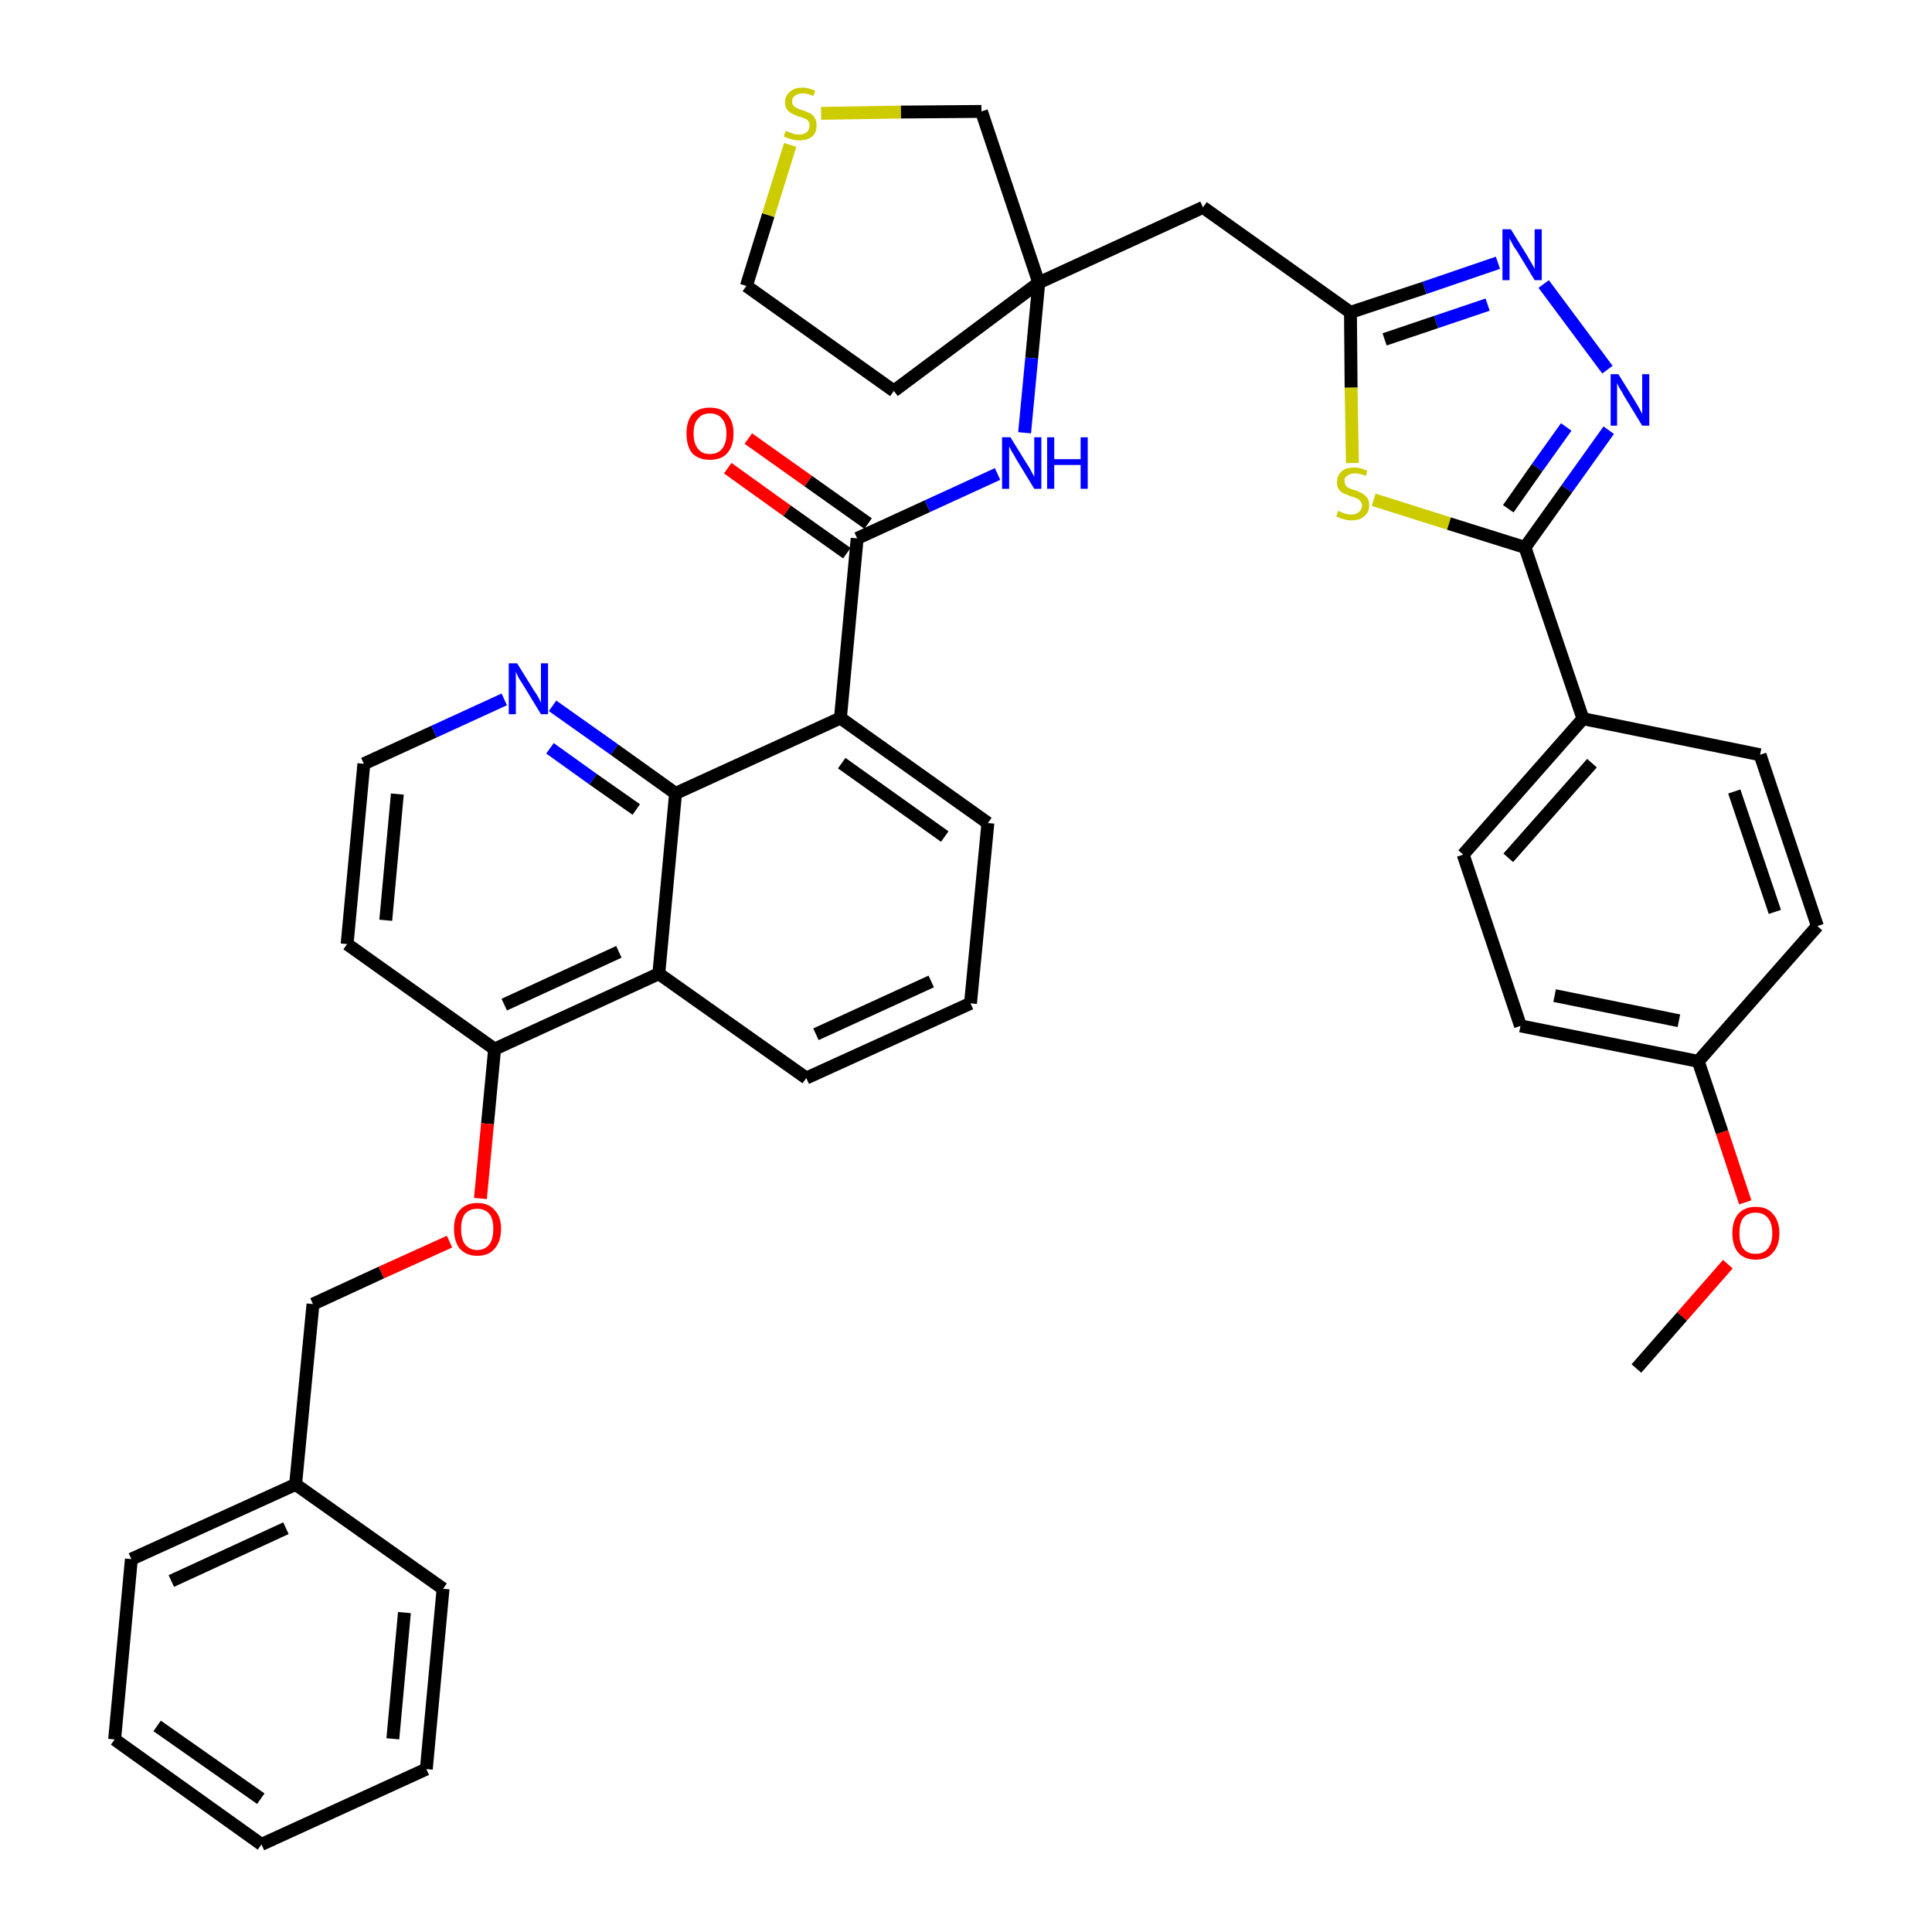 <?xml version='1.0' encoding='iso-8859-1'?>
<svg version='1.1' baseProfile='full'
              xmlns='http://www.w3.org/2000/svg'
                      xmlns:rdkit='http://www.rdkit.org/xml'
                      xmlns:xlink='http://www.w3.org/1999/xlink'
                  xml:space='preserve'
width='300px' height='300px' viewBox='0 0 300 300'>
<!-- END OF HEADER -->
<path class='bond-0 atom-0 atom-1' d='M 254.1,212.5 L 261.2,204.4' style='fill:none;fill-rule:evenodd;stroke:#000000;stroke-width:2.0px;stroke-linecap:butt;stroke-linejoin:miter;stroke-opacity:1' />
<path class='bond-0 atom-0 atom-1' d='M 261.2,204.4 L 268.3,196.3' style='fill:none;fill-rule:evenodd;stroke:#FF0000;stroke-width:2.0px;stroke-linecap:butt;stroke-linejoin:miter;stroke-opacity:1' />
<path class='bond-1 atom-1 atom-2' d='M 271.0,186.7 L 267.4,175.8' style='fill:none;fill-rule:evenodd;stroke:#FF0000;stroke-width:2.0px;stroke-linecap:butt;stroke-linejoin:miter;stroke-opacity:1' />
<path class='bond-1 atom-1 atom-2' d='M 267.4,175.8 L 263.7,164.8' style='fill:none;fill-rule:evenodd;stroke:#000000;stroke-width:2.0px;stroke-linecap:butt;stroke-linejoin:miter;stroke-opacity:1' />
<path class='bond-2 atom-2 atom-3' d='M 263.7,164.8 L 236.1,159.3' style='fill:none;fill-rule:evenodd;stroke:#000000;stroke-width:2.0px;stroke-linecap:butt;stroke-linejoin:miter;stroke-opacity:1' />
<path class='bond-2 atom-2 atom-3' d='M 260.7,158.5 L 241.4,154.6' style='fill:none;fill-rule:evenodd;stroke:#000000;stroke-width:2.0px;stroke-linecap:butt;stroke-linejoin:miter;stroke-opacity:1' />
<path class='bond-39 atom-39 atom-2' d='M 282.2,143.8 L 263.7,164.8' style='fill:none;fill-rule:evenodd;stroke:#000000;stroke-width:2.0px;stroke-linecap:butt;stroke-linejoin:miter;stroke-opacity:1' />
<path class='bond-3 atom-3 atom-4' d='M 236.1,159.3 L 227.2,132.7' style='fill:none;fill-rule:evenodd;stroke:#000000;stroke-width:2.0px;stroke-linecap:butt;stroke-linejoin:miter;stroke-opacity:1' />
<path class='bond-4 atom-4 atom-5' d='M 227.2,132.7 L 245.8,111.6' style='fill:none;fill-rule:evenodd;stroke:#000000;stroke-width:2.0px;stroke-linecap:butt;stroke-linejoin:miter;stroke-opacity:1' />
<path class='bond-4 atom-4 atom-5' d='M 234.2,133.2 L 247.2,118.5' style='fill:none;fill-rule:evenodd;stroke:#000000;stroke-width:2.0px;stroke-linecap:butt;stroke-linejoin:miter;stroke-opacity:1' />
<path class='bond-5 atom-5 atom-6' d='M 245.8,111.6 L 236.8,85.0' style='fill:none;fill-rule:evenodd;stroke:#000000;stroke-width:2.0px;stroke-linecap:butt;stroke-linejoin:miter;stroke-opacity:1' />
<path class='bond-37 atom-5 atom-38' d='M 245.8,111.6 L 273.3,117.2' style='fill:none;fill-rule:evenodd;stroke:#000000;stroke-width:2.0px;stroke-linecap:butt;stroke-linejoin:miter;stroke-opacity:1' />
<path class='bond-6 atom-6 atom-7' d='M 236.8,85.0 L 243.3,75.9' style='fill:none;fill-rule:evenodd;stroke:#000000;stroke-width:2.0px;stroke-linecap:butt;stroke-linejoin:miter;stroke-opacity:1' />
<path class='bond-6 atom-6 atom-7' d='M 243.3,75.9 L 249.8,66.8' style='fill:none;fill-rule:evenodd;stroke:#0000FF;stroke-width:2.0px;stroke-linecap:butt;stroke-linejoin:miter;stroke-opacity:1' />
<path class='bond-6 atom-6 atom-7' d='M 234.2,79.0 L 238.7,72.6' style='fill:none;fill-rule:evenodd;stroke:#000000;stroke-width:2.0px;stroke-linecap:butt;stroke-linejoin:miter;stroke-opacity:1' />
<path class='bond-6 atom-6 atom-7' d='M 238.7,72.6 L 243.2,66.3' style='fill:none;fill-rule:evenodd;stroke:#0000FF;stroke-width:2.0px;stroke-linecap:butt;stroke-linejoin:miter;stroke-opacity:1' />
<path class='bond-40 atom-37 atom-6' d='M 213.3,77.6 L 225.0,81.3' style='fill:none;fill-rule:evenodd;stroke:#CCCC00;stroke-width:2.0px;stroke-linecap:butt;stroke-linejoin:miter;stroke-opacity:1' />
<path class='bond-40 atom-37 atom-6' d='M 225.0,81.3 L 236.8,85.0' style='fill:none;fill-rule:evenodd;stroke:#000000;stroke-width:2.0px;stroke-linecap:butt;stroke-linejoin:miter;stroke-opacity:1' />
<path class='bond-7 atom-7 atom-8' d='M 249.6,57.4 L 239.7,44.1' style='fill:none;fill-rule:evenodd;stroke:#0000FF;stroke-width:2.0px;stroke-linecap:butt;stroke-linejoin:miter;stroke-opacity:1' />
<path class='bond-8 atom-8 atom-9' d='M 232.6,40.8 L 221.2,44.7' style='fill:none;fill-rule:evenodd;stroke:#0000FF;stroke-width:2.0px;stroke-linecap:butt;stroke-linejoin:miter;stroke-opacity:1' />
<path class='bond-8 atom-8 atom-9' d='M 221.2,44.7 L 209.7,48.5' style='fill:none;fill-rule:evenodd;stroke:#000000;stroke-width:2.0px;stroke-linecap:butt;stroke-linejoin:miter;stroke-opacity:1' />
<path class='bond-8 atom-8 atom-9' d='M 231.0,47.3 L 223.0,50.0' style='fill:none;fill-rule:evenodd;stroke:#0000FF;stroke-width:2.0px;stroke-linecap:butt;stroke-linejoin:miter;stroke-opacity:1' />
<path class='bond-8 atom-8 atom-9' d='M 223.0,50.0 L 215.0,52.7' style='fill:none;fill-rule:evenodd;stroke:#000000;stroke-width:2.0px;stroke-linecap:butt;stroke-linejoin:miter;stroke-opacity:1' />
<path class='bond-9 atom-9 atom-10' d='M 209.7,48.5 L 186.8,32.2' style='fill:none;fill-rule:evenodd;stroke:#000000;stroke-width:2.0px;stroke-linecap:butt;stroke-linejoin:miter;stroke-opacity:1' />
<path class='bond-36 atom-9 atom-37' d='M 209.7,48.5 L 209.8,60.2' style='fill:none;fill-rule:evenodd;stroke:#000000;stroke-width:2.0px;stroke-linecap:butt;stroke-linejoin:miter;stroke-opacity:1' />
<path class='bond-36 atom-9 atom-37' d='M 209.8,60.2 L 210.0,71.9' style='fill:none;fill-rule:evenodd;stroke:#CCCC00;stroke-width:2.0px;stroke-linecap:butt;stroke-linejoin:miter;stroke-opacity:1' />
<path class='bond-10 atom-10 atom-11' d='M 186.8,32.2 L 161.3,43.9' style='fill:none;fill-rule:evenodd;stroke:#000000;stroke-width:2.0px;stroke-linecap:butt;stroke-linejoin:miter;stroke-opacity:1' />
<path class='bond-11 atom-11 atom-12' d='M 161.3,43.9 L 160.2,55.6' style='fill:none;fill-rule:evenodd;stroke:#000000;stroke-width:2.0px;stroke-linecap:butt;stroke-linejoin:miter;stroke-opacity:1' />
<path class='bond-11 atom-11 atom-12' d='M 160.2,55.6 L 159.1,67.2' style='fill:none;fill-rule:evenodd;stroke:#0000FF;stroke-width:2.0px;stroke-linecap:butt;stroke-linejoin:miter;stroke-opacity:1' />
<path class='bond-32 atom-11 atom-33' d='M 161.3,43.9 L 138.8,60.7' style='fill:none;fill-rule:evenodd;stroke:#000000;stroke-width:2.0px;stroke-linecap:butt;stroke-linejoin:miter;stroke-opacity:1' />
<path class='bond-41 atom-36 atom-11' d='M 152.4,17.3 L 161.3,43.9' style='fill:none;fill-rule:evenodd;stroke:#000000;stroke-width:2.0px;stroke-linecap:butt;stroke-linejoin:miter;stroke-opacity:1' />
<path class='bond-12 atom-12 atom-13' d='M 154.9,73.6 L 144.0,78.6' style='fill:none;fill-rule:evenodd;stroke:#0000FF;stroke-width:2.0px;stroke-linecap:butt;stroke-linejoin:miter;stroke-opacity:1' />
<path class='bond-12 atom-12 atom-13' d='M 144.0,78.6 L 133.1,83.6' style='fill:none;fill-rule:evenodd;stroke:#000000;stroke-width:2.0px;stroke-linecap:butt;stroke-linejoin:miter;stroke-opacity:1' />
<path class='bond-13 atom-13 atom-14' d='M 134.8,81.3 L 125.5,74.7' style='fill:none;fill-rule:evenodd;stroke:#000000;stroke-width:2.0px;stroke-linecap:butt;stroke-linejoin:miter;stroke-opacity:1' />
<path class='bond-13 atom-13 atom-14' d='M 125.5,74.7 L 116.2,68.1' style='fill:none;fill-rule:evenodd;stroke:#FF0000;stroke-width:2.0px;stroke-linecap:butt;stroke-linejoin:miter;stroke-opacity:1' />
<path class='bond-13 atom-13 atom-14' d='M 131.5,85.9 L 122.2,79.3' style='fill:none;fill-rule:evenodd;stroke:#000000;stroke-width:2.0px;stroke-linecap:butt;stroke-linejoin:miter;stroke-opacity:1' />
<path class='bond-13 atom-13 atom-14' d='M 122.2,79.3 L 113.0,72.7' style='fill:none;fill-rule:evenodd;stroke:#FF0000;stroke-width:2.0px;stroke-linecap:butt;stroke-linejoin:miter;stroke-opacity:1' />
<path class='bond-14 atom-13 atom-15' d='M 133.1,83.6 L 130.5,111.5' style='fill:none;fill-rule:evenodd;stroke:#000000;stroke-width:2.0px;stroke-linecap:butt;stroke-linejoin:miter;stroke-opacity:1' />
<path class='bond-15 atom-15 atom-16' d='M 130.5,111.5 L 153.4,127.8' style='fill:none;fill-rule:evenodd;stroke:#000000;stroke-width:2.0px;stroke-linecap:butt;stroke-linejoin:miter;stroke-opacity:1' />
<path class='bond-15 atom-15 atom-16' d='M 130.7,118.5 L 146.7,129.9' style='fill:none;fill-rule:evenodd;stroke:#000000;stroke-width:2.0px;stroke-linecap:butt;stroke-linejoin:miter;stroke-opacity:1' />
<path class='bond-42 atom-32 atom-15' d='M 104.9,123.2 L 130.5,111.5' style='fill:none;fill-rule:evenodd;stroke:#000000;stroke-width:2.0px;stroke-linecap:butt;stroke-linejoin:miter;stroke-opacity:1' />
<path class='bond-16 atom-16 atom-17' d='M 153.4,127.8 L 150.7,155.8' style='fill:none;fill-rule:evenodd;stroke:#000000;stroke-width:2.0px;stroke-linecap:butt;stroke-linejoin:miter;stroke-opacity:1' />
<path class='bond-17 atom-17 atom-18' d='M 150.7,155.8 L 125.2,167.4' style='fill:none;fill-rule:evenodd;stroke:#000000;stroke-width:2.0px;stroke-linecap:butt;stroke-linejoin:miter;stroke-opacity:1' />
<path class='bond-17 atom-17 atom-18' d='M 144.6,152.4 L 126.7,160.6' style='fill:none;fill-rule:evenodd;stroke:#000000;stroke-width:2.0px;stroke-linecap:butt;stroke-linejoin:miter;stroke-opacity:1' />
<path class='bond-18 atom-18 atom-19' d='M 125.2,167.4 L 102.3,151.2' style='fill:none;fill-rule:evenodd;stroke:#000000;stroke-width:2.0px;stroke-linecap:butt;stroke-linejoin:miter;stroke-opacity:1' />
<path class='bond-19 atom-19 atom-20' d='M 102.3,151.2 L 76.8,162.9' style='fill:none;fill-rule:evenodd;stroke:#000000;stroke-width:2.0px;stroke-linecap:butt;stroke-linejoin:miter;stroke-opacity:1' />
<path class='bond-19 atom-19 atom-20' d='M 96.1,147.8 L 78.3,156.0' style='fill:none;fill-rule:evenodd;stroke:#000000;stroke-width:2.0px;stroke-linecap:butt;stroke-linejoin:miter;stroke-opacity:1' />
<path class='bond-43 atom-32 atom-19' d='M 104.9,123.2 L 102.3,151.2' style='fill:none;fill-rule:evenodd;stroke:#000000;stroke-width:2.0px;stroke-linecap:butt;stroke-linejoin:miter;stroke-opacity:1' />
<path class='bond-20 atom-20 atom-21' d='M 76.8,162.9 L 75.7,174.5' style='fill:none;fill-rule:evenodd;stroke:#000000;stroke-width:2.0px;stroke-linecap:butt;stroke-linejoin:miter;stroke-opacity:1' />
<path class='bond-20 atom-20 atom-21' d='M 75.7,174.5 L 74.6,186.1' style='fill:none;fill-rule:evenodd;stroke:#FF0000;stroke-width:2.0px;stroke-linecap:butt;stroke-linejoin:miter;stroke-opacity:1' />
<path class='bond-28 atom-20 atom-29' d='M 76.8,162.9 L 53.9,146.6' style='fill:none;fill-rule:evenodd;stroke:#000000;stroke-width:2.0px;stroke-linecap:butt;stroke-linejoin:miter;stroke-opacity:1' />
<path class='bond-21 atom-21 atom-22' d='M 69.8,192.8 L 59.2,197.6' style='fill:none;fill-rule:evenodd;stroke:#FF0000;stroke-width:2.0px;stroke-linecap:butt;stroke-linejoin:miter;stroke-opacity:1' />
<path class='bond-21 atom-21 atom-22' d='M 59.2,197.6 L 48.6,202.5' style='fill:none;fill-rule:evenodd;stroke:#000000;stroke-width:2.0px;stroke-linecap:butt;stroke-linejoin:miter;stroke-opacity:1' />
<path class='bond-22 atom-22 atom-23' d='M 48.6,202.5 L 45.9,230.5' style='fill:none;fill-rule:evenodd;stroke:#000000;stroke-width:2.0px;stroke-linecap:butt;stroke-linejoin:miter;stroke-opacity:1' />
<path class='bond-23 atom-23 atom-24' d='M 45.9,230.5 L 20.4,242.1' style='fill:none;fill-rule:evenodd;stroke:#000000;stroke-width:2.0px;stroke-linecap:butt;stroke-linejoin:miter;stroke-opacity:1' />
<path class='bond-23 atom-23 atom-24' d='M 44.4,237.3 L 26.6,245.5' style='fill:none;fill-rule:evenodd;stroke:#000000;stroke-width:2.0px;stroke-linecap:butt;stroke-linejoin:miter;stroke-opacity:1' />
<path class='bond-44 atom-28 atom-23' d='M 68.8,246.7 L 45.9,230.5' style='fill:none;fill-rule:evenodd;stroke:#000000;stroke-width:2.0px;stroke-linecap:butt;stroke-linejoin:miter;stroke-opacity:1' />
<path class='bond-24 atom-24 atom-25' d='M 20.4,242.1 L 17.8,270.1' style='fill:none;fill-rule:evenodd;stroke:#000000;stroke-width:2.0px;stroke-linecap:butt;stroke-linejoin:miter;stroke-opacity:1' />
<path class='bond-25 atom-25 atom-26' d='M 17.8,270.1 L 40.6,286.4' style='fill:none;fill-rule:evenodd;stroke:#000000;stroke-width:2.0px;stroke-linecap:butt;stroke-linejoin:miter;stroke-opacity:1' />
<path class='bond-25 atom-25 atom-26' d='M 24.4,268.0 L 40.5,279.3' style='fill:none;fill-rule:evenodd;stroke:#000000;stroke-width:2.0px;stroke-linecap:butt;stroke-linejoin:miter;stroke-opacity:1' />
<path class='bond-26 atom-26 atom-27' d='M 40.6,286.4 L 66.2,274.7' style='fill:none;fill-rule:evenodd;stroke:#000000;stroke-width:2.0px;stroke-linecap:butt;stroke-linejoin:miter;stroke-opacity:1' />
<path class='bond-27 atom-27 atom-28' d='M 66.2,274.7 L 68.8,246.7' style='fill:none;fill-rule:evenodd;stroke:#000000;stroke-width:2.0px;stroke-linecap:butt;stroke-linejoin:miter;stroke-opacity:1' />
<path class='bond-27 atom-27 atom-28' d='M 61.0,270.0 L 62.8,250.4' style='fill:none;fill-rule:evenodd;stroke:#000000;stroke-width:2.0px;stroke-linecap:butt;stroke-linejoin:miter;stroke-opacity:1' />
<path class='bond-29 atom-29 atom-30' d='M 53.9,146.6 L 56.5,118.6' style='fill:none;fill-rule:evenodd;stroke:#000000;stroke-width:2.0px;stroke-linecap:butt;stroke-linejoin:miter;stroke-opacity:1' />
<path class='bond-29 atom-29 atom-30' d='M 59.9,142.9 L 61.7,123.3' style='fill:none;fill-rule:evenodd;stroke:#000000;stroke-width:2.0px;stroke-linecap:butt;stroke-linejoin:miter;stroke-opacity:1' />
<path class='bond-30 atom-30 atom-31' d='M 56.5,118.6 L 67.4,113.6' style='fill:none;fill-rule:evenodd;stroke:#000000;stroke-width:2.0px;stroke-linecap:butt;stroke-linejoin:miter;stroke-opacity:1' />
<path class='bond-30 atom-30 atom-31' d='M 67.4,113.6 L 78.3,108.6' style='fill:none;fill-rule:evenodd;stroke:#0000FF;stroke-width:2.0px;stroke-linecap:butt;stroke-linejoin:miter;stroke-opacity:1' />
<path class='bond-31 atom-31 atom-32' d='M 85.8,109.6 L 95.4,116.4' style='fill:none;fill-rule:evenodd;stroke:#0000FF;stroke-width:2.0px;stroke-linecap:butt;stroke-linejoin:miter;stroke-opacity:1' />
<path class='bond-31 atom-31 atom-32' d='M 95.4,116.4 L 104.9,123.2' style='fill:none;fill-rule:evenodd;stroke:#000000;stroke-width:2.0px;stroke-linecap:butt;stroke-linejoin:miter;stroke-opacity:1' />
<path class='bond-31 atom-31 atom-32' d='M 85.4,116.2 L 92.1,121.0' style='fill:none;fill-rule:evenodd;stroke:#0000FF;stroke-width:2.0px;stroke-linecap:butt;stroke-linejoin:miter;stroke-opacity:1' />
<path class='bond-31 atom-31 atom-32' d='M 92.1,121.0 L 98.8,125.7' style='fill:none;fill-rule:evenodd;stroke:#000000;stroke-width:2.0px;stroke-linecap:butt;stroke-linejoin:miter;stroke-opacity:1' />
<path class='bond-33 atom-33 atom-34' d='M 138.8,60.7 L 115.9,44.4' style='fill:none;fill-rule:evenodd;stroke:#000000;stroke-width:2.0px;stroke-linecap:butt;stroke-linejoin:miter;stroke-opacity:1' />
<path class='bond-34 atom-34 atom-35' d='M 115.9,44.4 L 119.3,33.4' style='fill:none;fill-rule:evenodd;stroke:#000000;stroke-width:2.0px;stroke-linecap:butt;stroke-linejoin:miter;stroke-opacity:1' />
<path class='bond-34 atom-34 atom-35' d='M 119.3,33.4 L 122.7,22.5' style='fill:none;fill-rule:evenodd;stroke:#CCCC00;stroke-width:2.0px;stroke-linecap:butt;stroke-linejoin:miter;stroke-opacity:1' />
<path class='bond-35 atom-35 atom-36' d='M 127.5,17.6 L 139.9,17.4' style='fill:none;fill-rule:evenodd;stroke:#CCCC00;stroke-width:2.0px;stroke-linecap:butt;stroke-linejoin:miter;stroke-opacity:1' />
<path class='bond-35 atom-35 atom-36' d='M 139.9,17.4 L 152.4,17.3' style='fill:none;fill-rule:evenodd;stroke:#000000;stroke-width:2.0px;stroke-linecap:butt;stroke-linejoin:miter;stroke-opacity:1' />
<path class='bond-38 atom-38 atom-39' d='M 273.3,117.2 L 282.2,143.8' style='fill:none;fill-rule:evenodd;stroke:#000000;stroke-width:2.0px;stroke-linecap:butt;stroke-linejoin:miter;stroke-opacity:1' />
<path class='bond-38 atom-38 atom-39' d='M 269.3,122.9 L 275.6,141.6' style='fill:none;fill-rule:evenodd;stroke:#000000;stroke-width:2.0px;stroke-linecap:butt;stroke-linejoin:miter;stroke-opacity:1' />
<path  class='atom-1' d='M 269.0 191.5
Q 269.0 189.6, 269.9 188.5
Q 270.9 187.4, 272.6 187.4
Q 274.4 187.4, 275.3 188.5
Q 276.3 189.6, 276.3 191.5
Q 276.3 193.4, 275.3 194.5
Q 274.4 195.6, 272.6 195.6
Q 270.9 195.6, 269.9 194.5
Q 269.0 193.4, 269.0 191.5
M 272.6 194.7
Q 273.8 194.7, 274.5 193.9
Q 275.2 193.1, 275.2 191.5
Q 275.2 189.9, 274.5 189.1
Q 273.8 188.3, 272.6 188.3
Q 271.4 188.3, 270.7 189.1
Q 270.1 189.9, 270.1 191.5
Q 270.1 193.1, 270.7 193.9
Q 271.4 194.7, 272.6 194.7
' fill='#FF0000'/>
<path  class='atom-7' d='M 251.3 58.1
L 253.9 62.3
Q 254.2 62.8, 254.6 63.5
Q 255.0 64.3, 255.0 64.3
L 255.0 58.1
L 256.1 58.1
L 256.1 66.1
L 255.0 66.1
L 252.2 61.5
Q 251.9 60.9, 251.5 60.3
Q 251.2 59.7, 251.1 59.5
L 251.1 66.1
L 250.1 66.1
L 250.1 58.1
L 251.3 58.1
' fill='#0000FF'/>
<path  class='atom-8' d='M 234.6 35.6
L 237.2 39.8
Q 237.4 40.2, 237.9 41.0
Q 238.3 41.7, 238.3 41.8
L 238.3 35.6
L 239.4 35.6
L 239.4 43.5
L 238.3 43.5
L 235.5 38.9
Q 235.1 38.4, 234.8 37.8
Q 234.5 37.2, 234.4 37.0
L 234.4 43.5
L 233.3 43.5
L 233.3 35.6
L 234.6 35.6
' fill='#0000FF'/>
<path  class='atom-12' d='M 156.9 67.9
L 159.5 72.1
Q 159.8 72.5, 160.2 73.3
Q 160.6 74.0, 160.6 74.1
L 160.6 67.9
L 161.7 67.9
L 161.7 75.9
L 160.6 75.9
L 157.8 71.3
Q 157.5 70.7, 157.1 70.1
Q 156.8 69.5, 156.7 69.3
L 156.7 75.9
L 155.6 75.9
L 155.6 67.9
L 156.9 67.9
' fill='#0000FF'/>
<path  class='atom-12' d='M 162.6 67.9
L 163.7 67.9
L 163.7 71.3
L 167.8 71.3
L 167.8 67.9
L 168.9 67.9
L 168.9 75.9
L 167.8 75.9
L 167.8 72.2
L 163.7 72.2
L 163.7 75.9
L 162.6 75.9
L 162.6 67.9
' fill='#0000FF'/>
<path  class='atom-14' d='M 106.6 67.3
Q 106.6 65.4, 107.5 64.3
Q 108.5 63.3, 110.2 63.3
Q 112.0 63.3, 112.9 64.3
Q 113.9 65.4, 113.9 67.3
Q 113.9 69.3, 112.9 70.4
Q 112.0 71.4, 110.2 71.4
Q 108.5 71.4, 107.5 70.4
Q 106.6 69.3, 106.6 67.3
M 110.2 70.5
Q 111.5 70.5, 112.1 69.7
Q 112.8 68.9, 112.8 67.3
Q 112.8 65.8, 112.1 65.0
Q 111.5 64.2, 110.2 64.2
Q 109.0 64.2, 108.4 65.0
Q 107.7 65.7, 107.7 67.3
Q 107.7 68.9, 108.4 69.7
Q 109.0 70.5, 110.2 70.5
' fill='#FF0000'/>
<path  class='atom-21' d='M 70.5 190.8
Q 70.5 188.9, 71.4 187.9
Q 72.4 186.8, 74.1 186.8
Q 75.9 186.8, 76.8 187.9
Q 77.8 188.9, 77.8 190.8
Q 77.8 192.8, 76.8 193.9
Q 75.9 195.0, 74.1 195.0
Q 72.4 195.0, 71.4 193.9
Q 70.5 192.8, 70.5 190.8
M 74.1 194.1
Q 75.3 194.1, 76.0 193.2
Q 76.6 192.4, 76.6 190.8
Q 76.6 189.3, 76.0 188.5
Q 75.3 187.7, 74.1 187.7
Q 72.9 187.7, 72.2 188.5
Q 71.6 189.3, 71.6 190.8
Q 71.6 192.4, 72.2 193.2
Q 72.9 194.1, 74.1 194.1
' fill='#FF0000'/>
<path  class='atom-31' d='M 80.3 103.0
L 82.9 107.2
Q 83.2 107.6, 83.6 108.3
Q 84.0 109.1, 84.0 109.1
L 84.0 103.0
L 85.1 103.0
L 85.1 110.9
L 84.0 110.9
L 81.2 106.3
Q 80.9 105.8, 80.5 105.2
Q 80.2 104.5, 80.1 104.3
L 80.1 110.9
L 79.0 110.9
L 79.0 103.0
L 80.3 103.0
' fill='#0000FF'/>
<path  class='atom-35' d='M 122.0 20.3
Q 122.1 20.4, 122.5 20.5
Q 122.9 20.7, 123.3 20.8
Q 123.7 20.9, 124.1 20.9
Q 124.8 20.9, 125.3 20.5
Q 125.7 20.1, 125.7 19.5
Q 125.7 19.1, 125.5 18.8
Q 125.3 18.5, 124.9 18.4
Q 124.6 18.2, 124.0 18.1
Q 123.3 17.8, 122.9 17.6
Q 122.5 17.4, 122.2 17.0
Q 121.9 16.6, 121.9 15.9
Q 121.9 14.9, 122.6 14.3
Q 123.3 13.6, 124.6 13.6
Q 125.5 13.6, 126.6 14.1
L 126.3 14.9
Q 125.4 14.5, 124.6 14.5
Q 123.9 14.5, 123.4 14.9
Q 123.0 15.2, 123.0 15.7
Q 123.0 16.2, 123.2 16.4
Q 123.5 16.7, 123.8 16.8
Q 124.1 17.0, 124.6 17.1
Q 125.4 17.4, 125.8 17.6
Q 126.2 17.8, 126.5 18.3
Q 126.8 18.7, 126.8 19.5
Q 126.8 20.6, 126.1 21.2
Q 125.4 21.8, 124.1 21.8
Q 123.4 21.8, 122.9 21.6
Q 122.4 21.5, 121.7 21.2
L 122.0 20.3
' fill='#CCCC00'/>
<path  class='atom-37' d='M 207.8 79.3
Q 207.9 79.4, 208.2 79.5
Q 208.6 79.7, 209.0 79.8
Q 209.4 79.9, 209.8 79.9
Q 210.6 79.9, 211.0 79.5
Q 211.5 79.1, 211.5 78.5
Q 211.5 78.1, 211.2 77.8
Q 211.0 77.5, 210.7 77.4
Q 210.3 77.2, 209.8 77.1
Q 209.1 76.8, 208.6 76.6
Q 208.2 76.4, 207.9 76.0
Q 207.6 75.6, 207.6 74.9
Q 207.6 73.9, 208.3 73.2
Q 209.0 72.6, 210.3 72.6
Q 211.3 72.6, 212.3 73.1
L 212.1 73.9
Q 211.1 73.5, 210.4 73.5
Q 209.6 73.5, 209.2 73.9
Q 208.7 74.2, 208.8 74.7
Q 208.8 75.2, 209.0 75.4
Q 209.2 75.7, 209.5 75.8
Q 209.8 76.0, 210.4 76.1
Q 211.1 76.4, 211.5 76.6
Q 211.9 76.8, 212.3 77.3
Q 212.6 77.7, 212.6 78.5
Q 212.6 79.6, 211.8 80.2
Q 211.1 80.8, 209.9 80.8
Q 209.2 80.8, 208.6 80.6
Q 208.1 80.5, 207.5 80.2
L 207.8 79.3
' fill='#CCCC00'/>
</svg>
